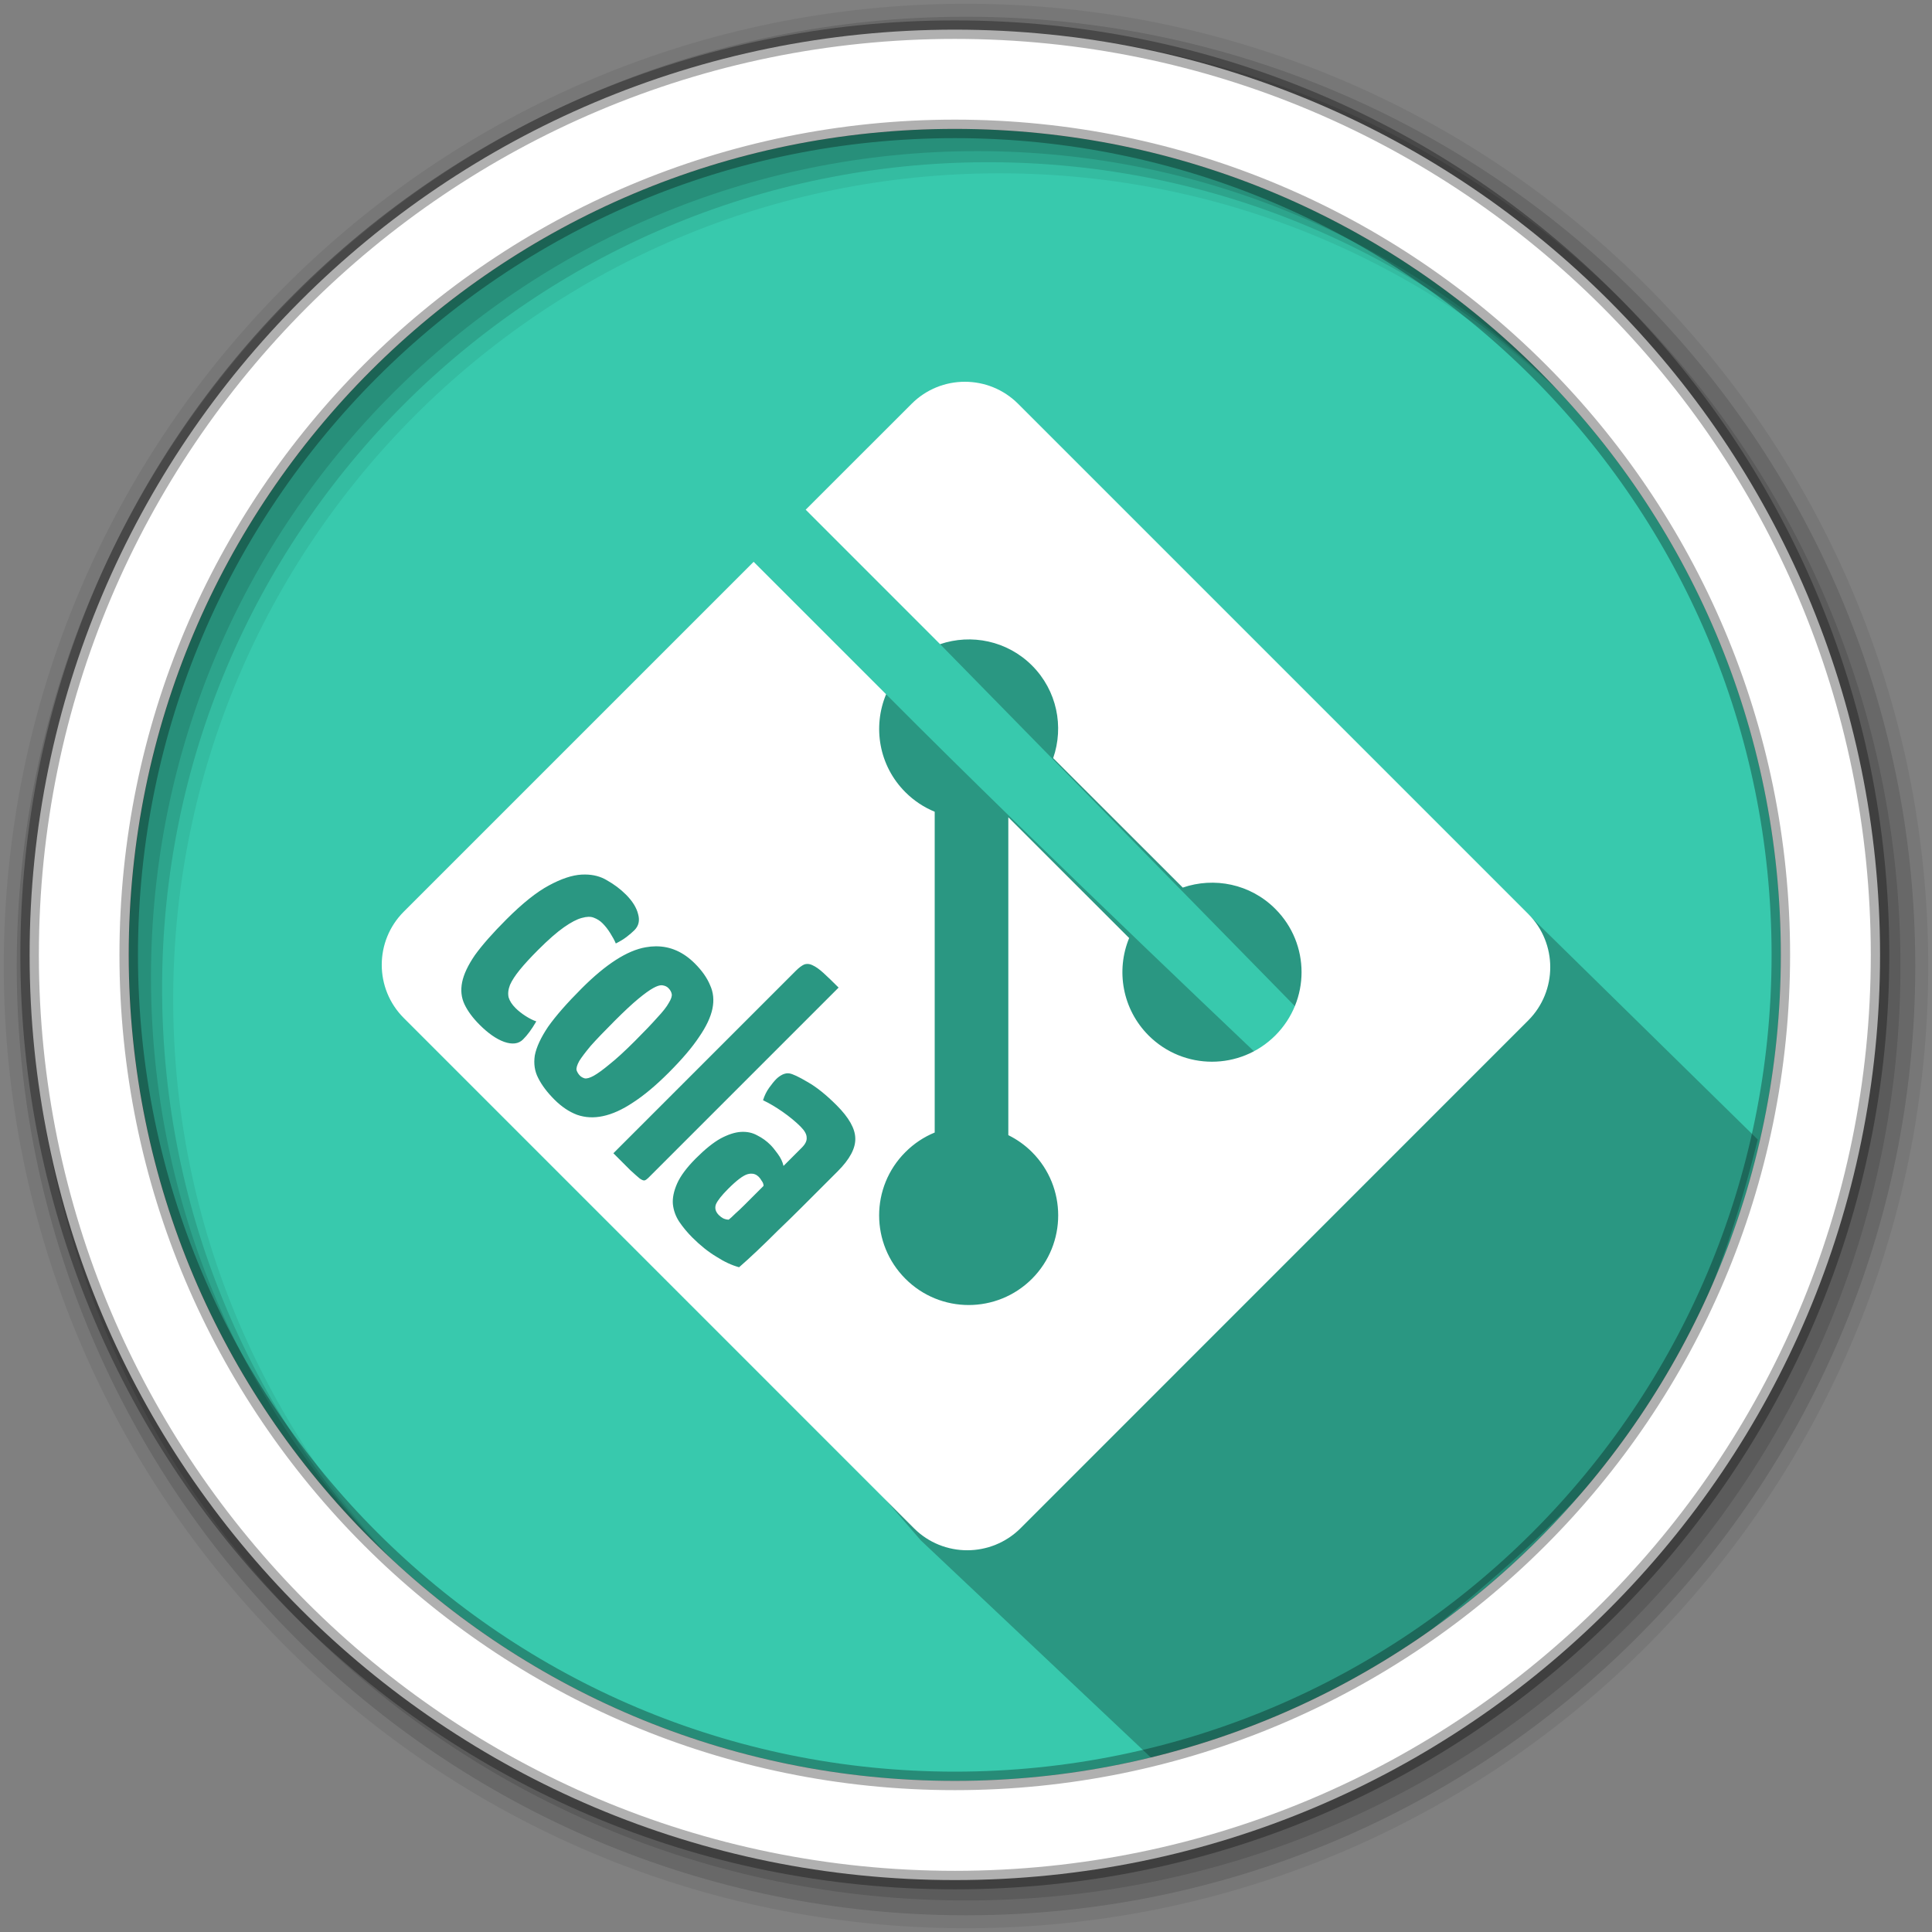 <?xml version="1.0" encoding="UTF-8" standalone="no"?>
<svg xmlns="http://www.w3.org/2000/svg" height="512" viewBox="0 0 512 512" width="512" version="1.1">
 <rect x="0" y="0" width="512" height="512" fill="#808080" stroke="none"/>
 <path d="m471.95 253.05c0 120.9-98.01 218.9-218.9 218.9-120.9 0-218.9-98.01-218.9-218.9 0-120.9 98.01-218.9 218.9-218.9 120.9 0 218.9 98.01 218.9 218.9" fill="#38c9ad" fill-rule="evenodd"/>
 <path d="m256 1c-140.83 0-255 114.17-255 255 0 140.83 114.17 255 255 255 140.83 0 255-114.17 255-255 0-140.83-114.17-255-255-255m8.827 44.931c120.9 0 218.9 98 218.9 218.9 0 120.9-98 218.9-218.9 218.9-120.9 0-218.93-98-218.93-218.9 0-120.9 98.03-218.9 218.93-218.9" fill-opacity=".067" fill-rule="evenodd"/>
 <g fill-opacity=".129" fill-rule="evenodd">
  <path d="m256 4.433c-138.94 0-251.57 112.63-251.57 251.57 0 138.94 112.63 251.57 251.57 251.57 138.94 0 251.57-112.63 251.57-251.57 0-138.94-112.63-251.57-251.57-251.57m5.885 38.556c120.9 0 218.9 98 218.9 218.9 0 120.9-98 218.9-218.9 218.9-120.9 0-218.93-98-218.93-218.9 0-120.9 98.03-218.9 218.93-218.9"/>
  <path d="m256 8.356c-136.77 0-247.64 110.87-247.64 247.64 0 136.77 110.87 247.64 247.64 247.64 136.77 0 247.64-110.87 247.64-247.64 0-136.77-110.87-247.64-247.64-247.64m2.942 31.691c120.9 0 218.9 98 218.9 218.9 0 120.9-98 218.9-218.9 218.9-120.9 0-218.93-98-218.93-218.9 0-120.9 98.03-218.9 218.93-218.9"/>
 </g>
 <path d="m 249.135,170.708 100.865,102.921 -9.308,12.912 c 0,0 -63.79,-60.207 -105.863,-102.552 l -51.395,-11.189 -17.534,17.799 -9.978,24.581 -47.656,35.915 55.388,64.2 80.366,92.913 74.474,70.288 C 414.62,406.11 445.234,384.871 465.82,301.987 L 302.643,141.843" style="opacity:0.25"/>
 <path d="m253.04 7.859c-135.42 0-245.19 109.78-245.19 245.19 0 135.42 109.78 245.19 245.19 245.19 135.42 0 245.19-109.78 245.19-245.19 0-135.42-109.78-245.19-245.19-245.19zm0 26.297c120.9 0 218.9 98 218.9 218.9 0 120.9-98 218.9-218.9 218.9-120.9 0-218.93-98-218.93-218.9 0-120.9 98.03-218.9 218.93-218.9z" fill="#ffffff" fill-rule="evenodd" stroke="#000000" stroke-opacity=".31" stroke-width="4.904"/>
 <path style="fill:#ffffff;fill-opacity:1;" d="m 255.696,101.17 c -5.106,0 -10.211,1.947 -14.103,5.841 l -28.079,28.065 35.62,35.633 c 8.265,-2.797 17.761,-0.931 24.362,5.661 6.639,6.651 8.494,16.22 5.607,24.534 l 34.345,34.316 c 8.289,-2.853 17.878,-1.013 24.515,5.641 9.283,9.261 9.283,24.268 0,33.556 -9.286,9.266 -24.28,9.266 -33.568,0 -6.969,-6.982 -8.703,-17.228 -5.157,-25.825 L 267.215,216.585 v 84.242 c 2.278,1.127 4.409,2.618 6.281,4.495 9.248,9.26 9.248,24.269 0,33.561 -9.28,9.283 -24.299,9.283 -33.556,0 -9.281,-9.293 -9.281,-24.301 0,-33.561 2.288,-2.295 4.93,-4.027 7.766,-5.189 v -85.014 c -2.835,-1.162 -5.472,-2.881 -7.766,-5.178 -7.031,-7.014 -8.715,-17.329 -5.112,-25.952 l -35.107,-35.101 -92.707,92.705 c -7.796,7.789 -7.796,20.415 0,28.198 l 135.21,135.226 c 7.775,7.759 20.408,7.759 28.213,0 L 405.011,270.414 c 7.761,-7.785 7.761,-20.417 0,-28.199 L 269.807,107.011 c -3.897,-3.894 -9.005,-5.841 -14.111,-5.841 z m -100.639,130.586 c 2.184,0.015 4.098,0.517 5.742,1.503 1.926,1.081 3.617,2.349 5.074,3.805 1.738,1.738 2.818,3.476 3.241,5.215 0.47,1.691 0.141,3.101 -0.986,4.228 -0.517,0.517 -1.198,1.104 -2.043,1.762 -0.799,0.611 -1.761,1.198 -2.889,1.762 -0.329,-0.799 -0.823,-1.715 -1.48,-2.748 -0.611,-0.987 -1.292,-1.856 -2.043,-2.607 -0.658,-0.658 -1.433,-1.151 -2.326,-1.48 -0.799,-0.329 -1.856,-0.305 -3.171,0.07 -1.268,0.329 -2.842,1.151 -4.721,2.467 -1.879,1.315 -4.158,3.312 -6.836,5.99 -2.02,2.02 -3.641,3.782 -4.863,5.285 -1.221,1.503 -2.091,2.842 -2.607,4.016 -0.47,1.221 -0.587,2.326 -0.352,3.312 0.282,0.94 0.892,1.879 1.832,2.818 0.752,0.752 1.644,1.457 2.678,2.115 1.034,0.658 1.974,1.128 2.82,1.41 -0.658,1.127 -1.269,2.067 -1.833,2.818 -0.517,0.705 -1.081,1.362 -1.691,1.973 -1.174,1.174 -2.841,1.386 -5.002,0.634 -2.067,-0.752 -4.229,-2.255 -6.484,-4.51 -1.832,-1.832 -3.17,-3.642 -4.016,-5.427 -0.846,-1.785 -1.057,-3.734 -0.635,-5.848 0.423,-2.114 1.55,-4.511 3.383,-7.189 1.926,-2.678 4.721,-5.849 8.385,-9.513 4.228,-4.228 7.963,-7.211 11.205,-8.949 3.288,-1.785 6.178,-2.748 8.668,-2.889 0.323,-0.018 0.64,-0.025 0.952,-0.023 z m 18.768,19.028 c 3.829,-0.017 7.27,1.502 10.324,4.556 1.879,1.879 3.217,3.781 4.016,5.707 0.893,1.926 1.104,4.018 0.635,6.272 -0.47,2.255 -1.644,4.744 -3.523,7.469 -1.832,2.772 -4.533,5.943 -8.103,9.513 -3.382,3.382 -6.53,6.013 -9.443,7.892 -2.819,1.879 -5.473,3.077 -7.963,3.594 -2.396,0.517 -4.675,0.4 -6.836,-0.352 -2.114,-0.799 -4.111,-2.138 -5.99,-4.017 -1.926,-1.926 -3.359,-3.828 -4.299,-5.707 -0.94,-1.785 -1.245,-3.782 -0.916,-5.99 0.423,-2.208 1.597,-4.745 3.523,-7.611 2.02,-2.866 5.003,-6.272 8.949,-10.218 6.389,-6.389 12.027,-10.006 16.913,-10.852 0.925,-0.167 1.829,-0.253 2.713,-0.257 z m 40.128,4.671 c 0.451,-0.004 0.911,0.112 1.381,0.346 0.846,0.376 1.809,1.058 2.89,2.044 1.08,0.987 2.419,2.278 4.016,3.875 l -50.383,50.385 c -0.376,0.376 -0.706,0.611 -0.988,0.705 -0.282,0.094 -0.728,-0.071 -1.338,-0.494 -0.517,-0.423 -1.339,-1.15 -2.467,-2.184 l -4.51,-4.51 48.34,-48.341 c 0.846,-0.846 1.598,-1.409 2.255,-1.691 0.264,-0.088 0.532,-0.133 0.803,-0.135 z m -38.624,5.643 c -0.545,-0.01 -1.27,0.23 -2.174,0.724 -1.034,0.564 -2.373,1.528 -4.017,2.89 -1.644,1.362 -3.711,3.288 -6.201,5.778 -2.772,2.772 -4.909,5.004 -6.412,6.695 -1.409,1.691 -2.419,3.031 -3.03,4.017 -0.564,1.034 -0.799,1.831 -0.705,2.395 0.188,0.564 0.493,1.057 0.916,1.48 0.329,0.329 0.751,0.564 1.268,0.705 0.564,0.094 1.363,-0.141 2.396,-0.705 1.08,-0.611 2.467,-1.62 4.158,-3.03 1.785,-1.409 4.04,-3.477 6.765,-6.202 2.537,-2.537 4.509,-4.604 5.918,-6.201 1.456,-1.55 2.467,-2.842 3.031,-3.875 0.611,-0.987 0.869,-1.762 0.775,-2.326 -0.094,-0.564 -0.399,-1.104 -0.916,-1.621 -0.376,-0.376 -0.893,-0.61 -1.551,-0.704 -0.07,-0.012 -0.144,-0.018 -0.222,-0.02 z m 33.42,23.334 c 0.15,-0.003 0.295,0.007 0.435,0.031 0.893,0.141 2.49,0.893 4.792,2.255 2.349,1.315 4.933,3.382 7.752,6.201 3.241,3.242 4.885,6.154 4.932,8.738 0.094,2.631 -1.456,5.543 -4.65,8.738 l -3.312,3.312 c -2.02,2.02 -4.087,4.087 -6.201,6.201 -2.114,2.114 -4.181,4.134 -6.201,6.06 -1.973,1.973 -3.852,3.805 -5.637,5.496 -1.785,1.691 -3.383,3.148 -4.792,4.369 -1.926,-0.517 -3.946,-1.456 -6.06,-2.818 -2.114,-1.268 -4.228,-2.96 -6.342,-5.074 -1.315,-1.315 -2.466,-2.702 -3.453,-4.158 -0.94,-1.409 -1.503,-2.959 -1.691,-4.651 -0.141,-1.644 0.235,-3.476 1.127,-5.496 0.893,-2.02 2.561,-4.252 5.003,-6.695 2.396,-2.396 4.556,-4.134 6.483,-5.215 2.02,-1.08 3.83,-1.668 5.427,-1.762 1.597,-0.094 3.03,0.211 4.299,0.916 1.315,0.658 2.49,1.503 3.523,2.537 0.517,0.517 1.151,1.292 1.902,2.326 0.799,1.081 1.316,2.16 1.551,3.241 l 4.862,-4.862 c 0.94,-0.94 1.363,-1.832 1.269,-2.678 -4e-5,-0.846 -0.54,-1.809 -1.621,-2.89 -1.315,-1.315 -2.913,-2.63 -4.792,-3.946 -1.832,-1.268 -3.547,-2.279 -5.144,-3.031 0.376,-1.221 0.916,-2.324 1.621,-3.311 0.705,-0.987 1.339,-1.762 1.902,-2.326 0.423,-0.423 0.94,-0.798 1.551,-1.127 0.528,-0.247 1.018,-0.375 1.467,-0.384 z m -9.782,26.598 c -0.27,0.012 -0.552,0.059 -0.846,0.141 -1.174,0.329 -2.889,1.62 -5.144,3.875 -1.691,1.691 -2.772,3.054 -3.242,4.087 -0.376,1.034 -0.117,1.996 0.775,2.889 0.329,0.329 0.704,0.611 1.127,0.846 0.517,0.235 1.01,0.353 1.48,0.353 0.423,-0.329 0.987,-0.846 1.691,-1.551 0.799,-0.705 1.621,-1.48 2.467,-2.326 0.846,-0.846 1.715,-1.715 2.607,-2.607 0.893,-0.893 1.715,-1.714 2.467,-2.465 -3e-5,-0.47 -0.165,-0.917 -0.494,-1.339 -0.235,-0.423 -0.493,-0.775 -0.775,-1.057 -0.599,-0.599 -1.303,-0.881 -2.114,-0.846 z"/>
</svg>
